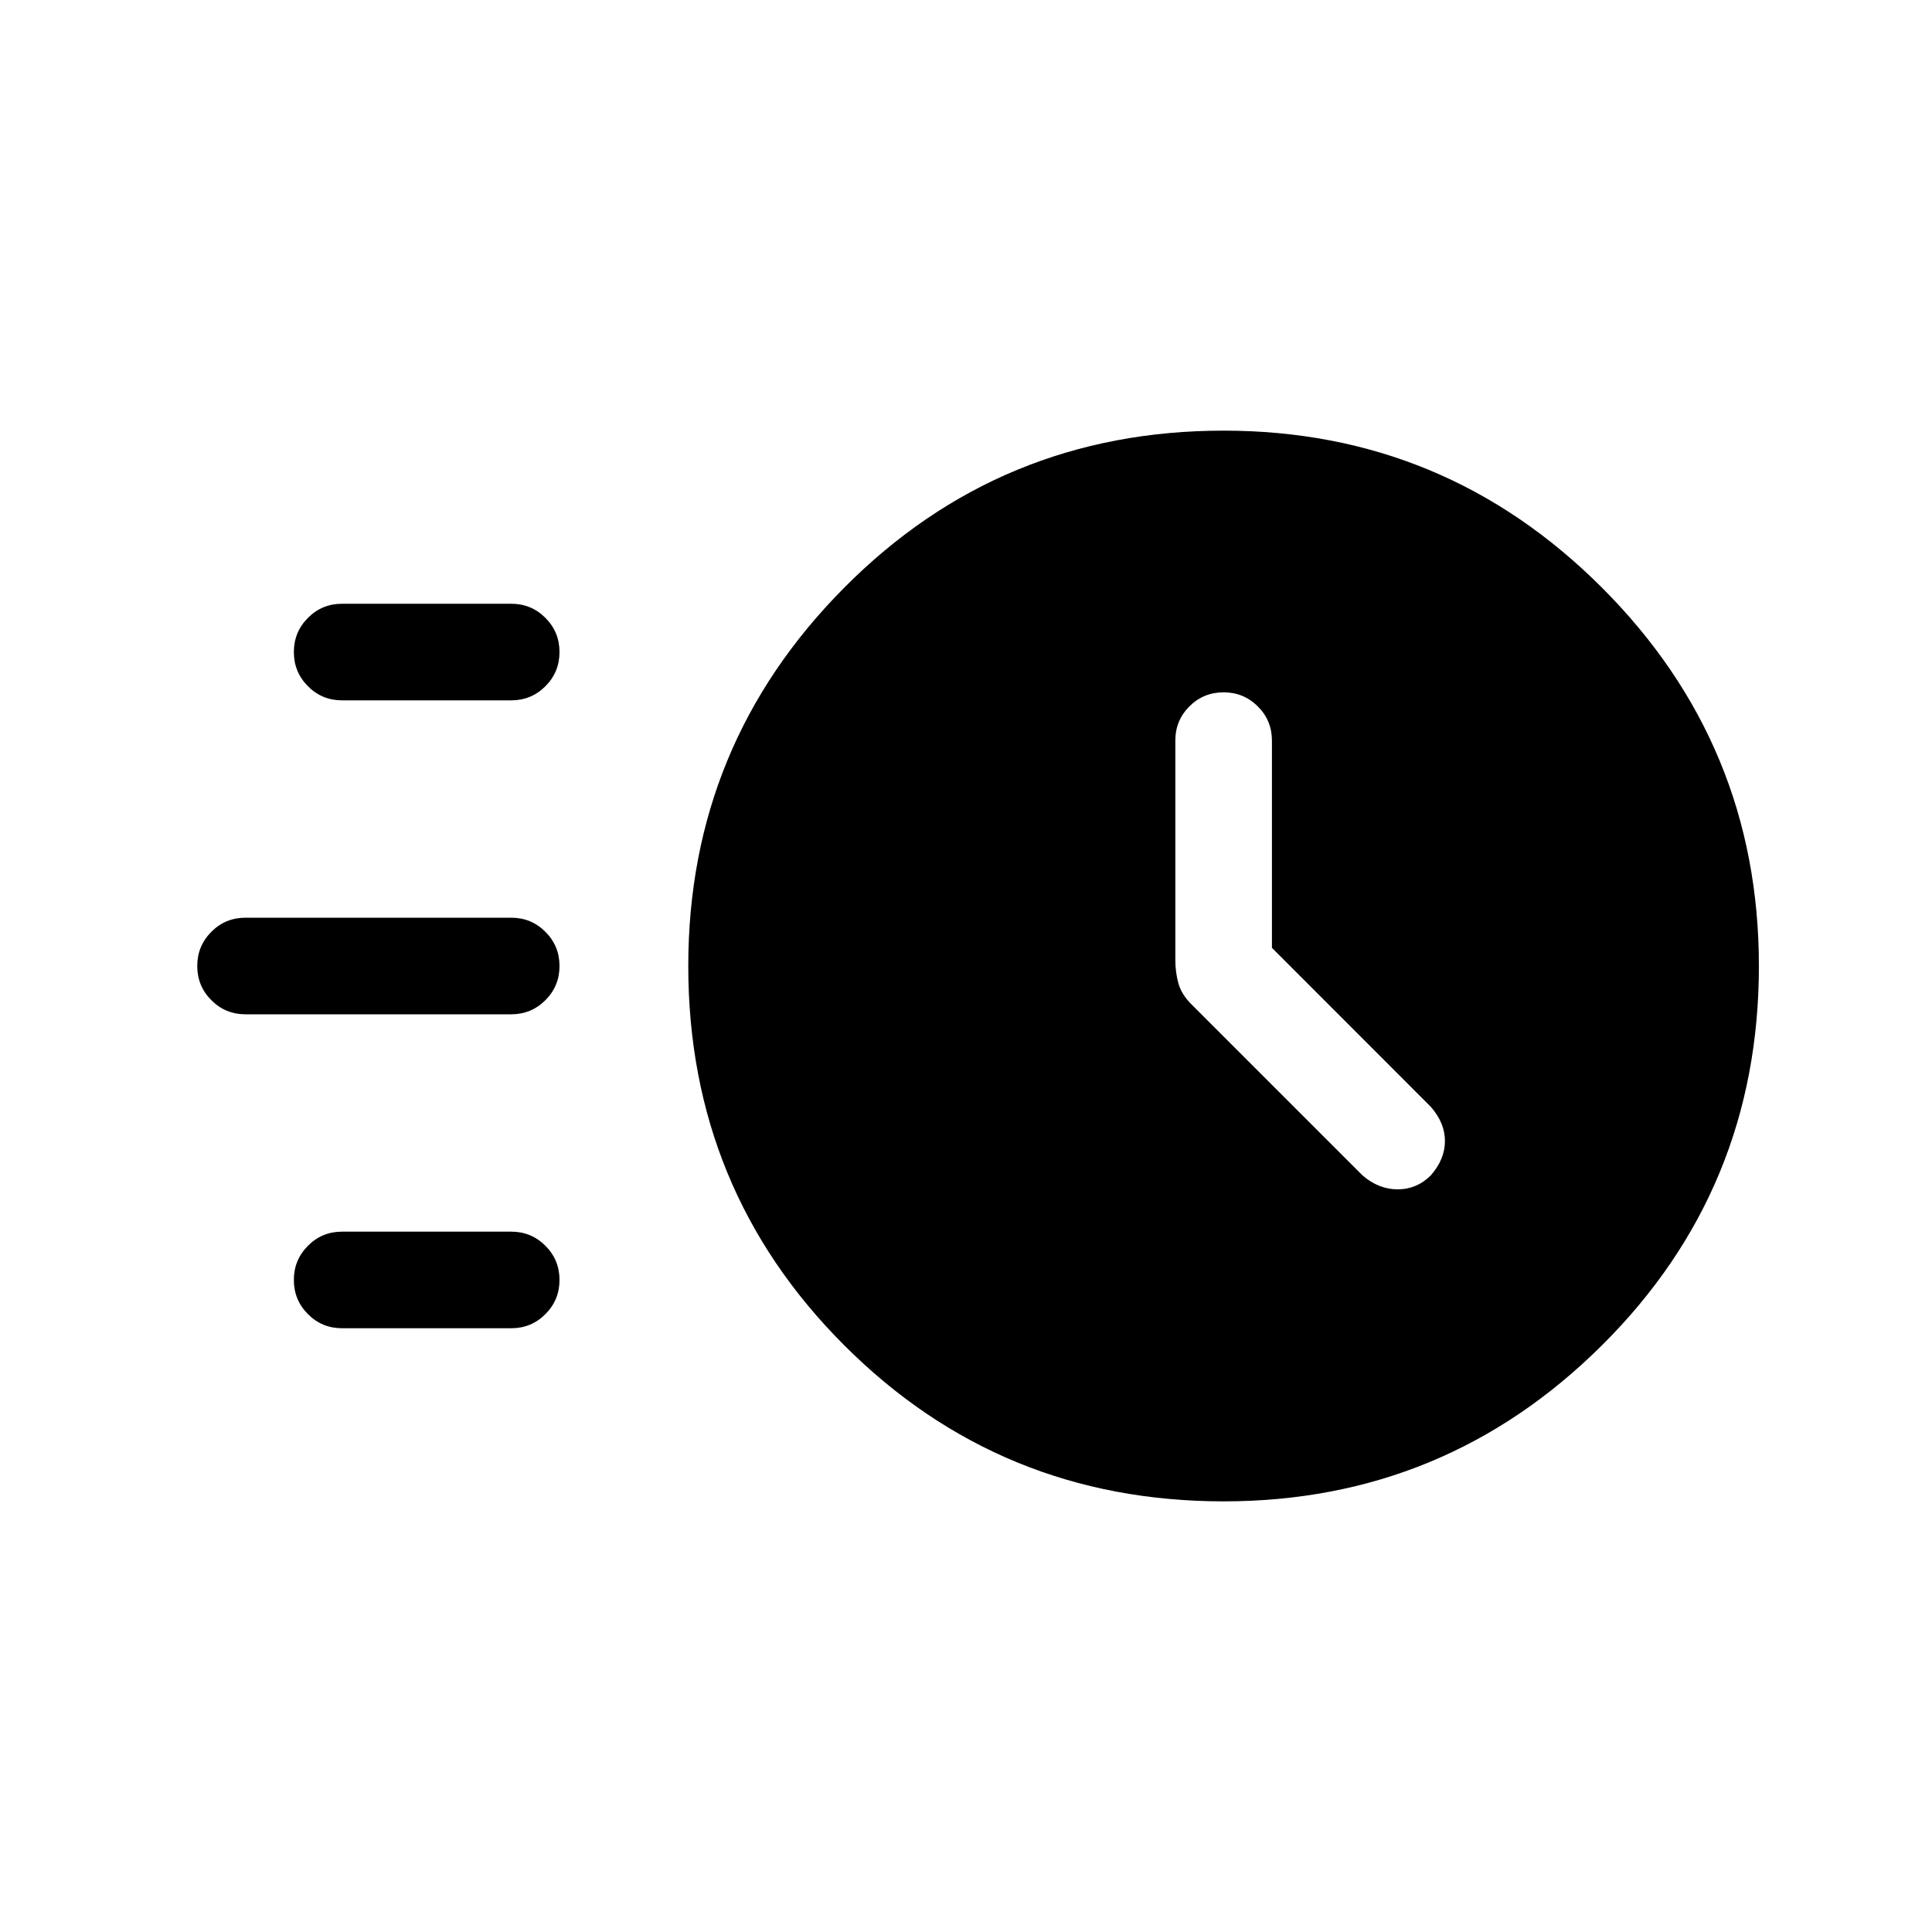 <svg xmlns="http://www.w3.org/2000/svg" height="20" width="20"><path d="M12.667 15.542q-2.313 0-3.927-1.615Q7.125 12.312 7.125 10q0-2.292 1.615-3.917 1.614-1.625 3.927-1.625 2.291 0 3.916 1.625T18.208 10q0 2.312-1.625 3.927-1.625 1.615-3.916 1.615Zm.5-5.73V7.667q0-.209-.146-.354-.146-.146-.354-.146-.209 0-.355.146-.145.145-.145.354v2.271q0 .124.031.239.031.115.135.219l1.771 1.771q.167.145.365.145.198 0 .343-.145.146-.167.146-.355 0-.187-.146-.354ZM3.542 7.25q-.209 0-.354-.146-.146-.146-.146-.354t.146-.354q.145-.146.354-.146h1.75q.208 0 .354.146t.146.354q0 .208-.146.354t-.354.146Zm-1 3.25q-.209 0-.354-.146-.146-.146-.146-.354t.146-.354q.145-.146.354-.146h2.75q.208 0 .354.146t.146.354q0 .208-.146.354t-.354.146Zm1 3.25q-.209 0-.354-.146-.146-.146-.146-.354t.146-.354q.145-.146.354-.146h1.75q.208 0 .354.146t.146.354q0 .208-.146.354t-.354.146Z"/></svg>